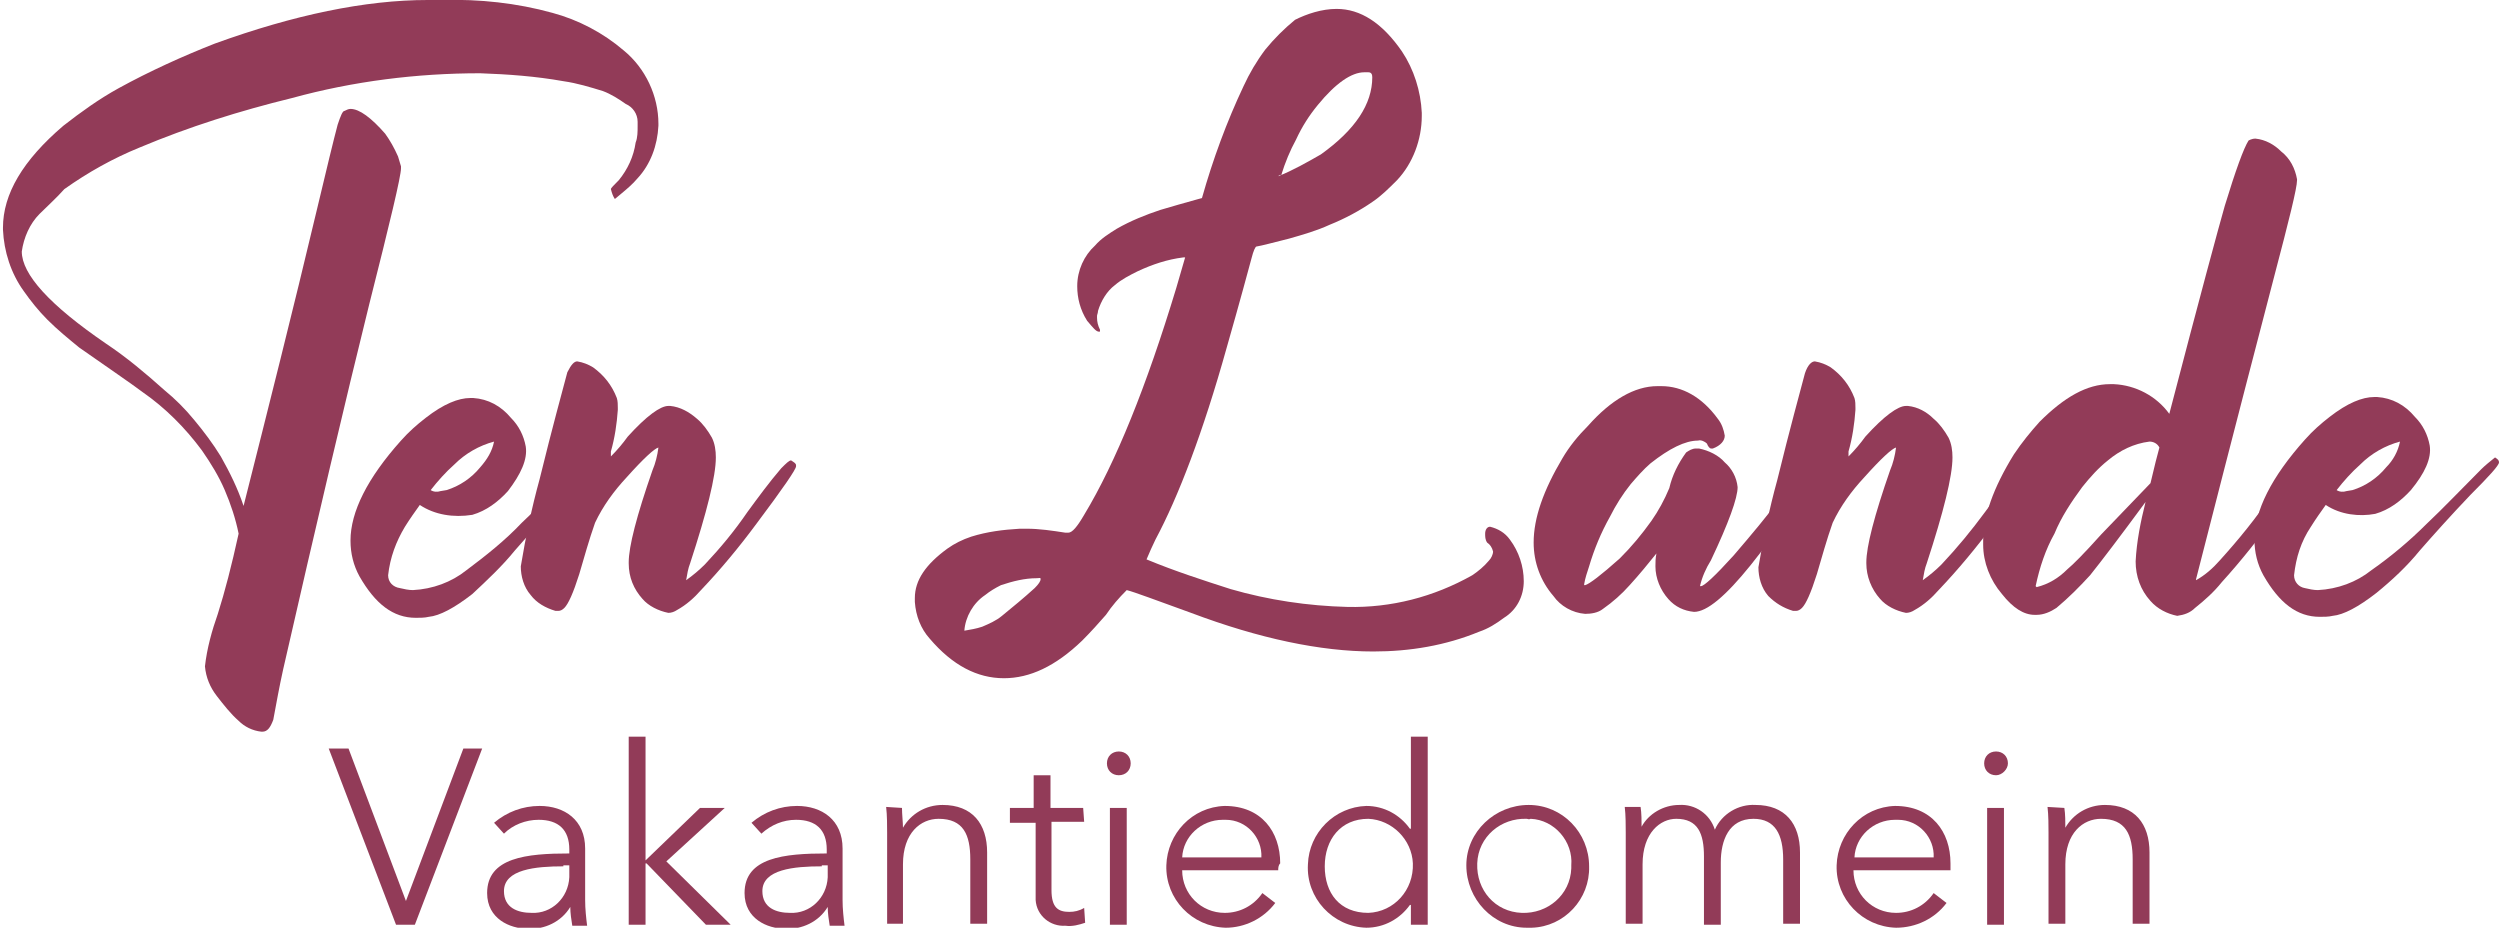 <?xml version="1.0" encoding="utf-8"?>
<!-- Generator: Adobe Illustrator 23.0.1, SVG Export Plug-In . SVG Version: 6.00 Build 0)  -->
<svg version="1.1" id="Laag_1" xmlns="http://www.w3.org/2000/svg" xmlns:xlink="http://www.w3.org/1999/xlink" x="0px" y="0px"
	 viewBox="0 0 252.5 93.7" style="enable-background:new 0 0 252.5 93.7;" xml:space="preserve">
<style type="text/css">
	.st0{fill:#923B58;}
</style>
<title>Logo</title>
<g>
	<g>
		<path class="st0" d="M43.2,0h1.5c3.7-0.1,7.5,0.3,11.1,1.3c2.6,0.7,5.1,2,7.2,3.8c2.2,1.8,3.5,4.6,3.5,7.4v0.2
			c-0.1,2-0.8,3.9-2.1,5.3c-0.5,0.6-1.1,1.1-1.7,1.6l-0.6,0.5c-0.2-0.3-0.3-0.6-0.4-1c0-0.1,0.3-0.4,0.8-0.9
			c0.9-1.1,1.5-2.4,1.7-3.8c0.2-0.5,0.2-1.1,0.2-1.7v-0.4c0-0.8-0.5-1.5-1.2-1.8c-0.7-0.5-1.5-1-2.3-1.3c-1.3-0.4-2.6-0.8-4-1
			c-2.8-0.5-5.6-0.7-8.4-0.8c-6.4,0-12.8,0.8-19,2.5c-5.3,1.3-10.4,2.9-15.4,5c-2.7,1.1-5.2,2.5-7.6,4.2C5.7,20,4.8,20.8,4,21.6
			c-1,1-1.6,2.4-1.8,3.8c0,2.3,2.8,5.4,8.5,9.3c2.1,1.4,4,3,5.9,4.7c1.1,0.9,2.1,1.9,3,3c1,1.2,1.9,2.4,2.7,3.7
			c0.9,1.6,1.7,3.2,2.3,5l0,0c2.5-9.9,5-19.8,7.4-29.9c1-4.2,1.7-7.1,2.1-8.6c0.3-0.9,0.5-1.4,0.7-1.4c0.2-0.1,0.4-0.2,0.6-0.2
			c0.9,0,2.1,0.9,3.5,2.5c0.5,0.7,0.9,1.4,1.3,2.3c0.1,0.3,0.2,0.7,0.3,1v0.2c0,0.8-1.1,5.4-3.2,13.7c-2.4,9.7-5.3,22-8.7,36.9
			c-0.4,1.8-0.7,3.5-1,5.1c-0.3,0.8-0.6,1.2-1.1,1.2h-0.1c-0.9-0.1-1.7-0.5-2.3-1.1c-0.8-0.7-1.5-1.6-2.2-2.5
			c-0.7-0.9-1.1-1.9-1.2-3c0.2-1.8,0.7-3.6,1.3-5.3c0.7-2.2,1.4-4.9,2.1-8.1c-0.3-1.5-0.8-3-1.4-4.4c-0.6-1.4-1.4-2.7-2.3-4
			c-1.7-2.3-3.7-4.3-6-5.9c-1.2-0.9-3.4-2.4-6.4-4.5c-1.1-0.9-2.2-1.8-3.2-2.8c-0.9-0.9-1.7-1.9-2.4-2.9c-1.3-1.8-2-4-2.1-6.2V23
			c0-3.4,2-6.8,6.1-10.3c1.8-1.4,3.6-2.7,5.6-3.8c3.1-1.7,6.4-3.2,9.7-4.5C29.7,1.5,36.9,0,43.2,0z"/>
		<path class="st0" d="M42.4,51c-0.5,0.7-1,1.4-1.5,2.2c-0.9,1.5-1.5,3.1-1.7,4.9c0,0.7,0.5,1.2,1.2,1.3c0.4,0.1,0.9,0.2,1.3,0.2
			c2-0.1,3.9-0.8,5.4-2c2-1.5,3.9-3,5.6-4.8c1.7-1.6,3.5-3.4,5.5-5.4c0.4-0.4,0.9-0.8,1.4-1.2c0.3,0.2,0.4,0.3,0.4,0.5l0,0
			c0,0.3-1,1.4-2.9,3.3c-2,2.1-3.7,4-5.1,5.6c-1.3,1.6-2.8,3-4.3,4.4c-1.8,1.4-3.3,2.2-4.4,2.3c-0.4,0.1-0.9,0.1-1.3,0.1
			c-2.3,0-4.1-1.4-5.7-4.2c-0.6-1.1-0.9-2.3-0.9-3.6c0-2.9,1.7-6.3,5.1-10.1c0.8-0.9,1.6-1.6,2.5-2.3c1.8-1.4,3.3-2,4.5-2h0.3
			c1.5,0.1,2.8,0.8,3.8,2c0.8,0.8,1.3,1.8,1.5,2.9c0.2,1.3-0.5,2.8-1.8,4.5c-1,1.1-2.2,2-3.6,2.4C45.8,52.3,43.9,52,42.4,51z
			 M49.9,44.6c-1.5,0.4-2.9,1.2-4,2.3c-0.9,0.8-1.7,1.7-2.4,2.6c0.3,0.2,0.7,0.2,1,0.1l0.6-0.1c1.3-0.4,2.5-1.2,3.4-2.3
			C49.2,46.4,49.7,45.6,49.9,44.6z"/>
		<path class="st0" d="M58.3,36.5c0.6,0.1,1.1,0.3,1.6,0.6c1.1,0.8,1.9,1.8,2.4,3.1c0.1,0.3,0.1,0.7,0.1,1v0.2
			c-0.1,1.4-0.3,2.8-0.7,4.2V46v0.1c0.6-0.6,1.2-1.3,1.7-2c1.9-2.1,3.3-3.1,4.1-3.1h0.2c1,0.1,1.9,0.6,2.7,1.3
			c0.6,0.5,1.1,1.2,1.5,1.9c0.3,0.6,0.4,1.3,0.4,2c0,1.9-0.9,5.5-2.6,10.7c-0.2,0.5-0.3,1.1-0.4,1.7l0,0l0,0c0.7-0.5,1.3-1,1.9-1.6
			c1.6-1.7,3-3.4,4.3-5.3c1.1-1.5,2.2-3,3.4-4.4c0.5-0.5,0.8-0.8,1-0.8c0.3,0.2,0.5,0.3,0.5,0.5v0.1c0,0.3-1.3,2.2-4,5.8
			c-1.7,2.3-3.6,4.6-5.6,6.7c-0.7,0.8-1.5,1.5-2.4,2c-0.3,0.2-0.6,0.3-0.9,0.3l0,0c-1-0.2-2-0.7-2.6-1.4c-0.9-1-1.4-2.2-1.4-3.6
			v-0.1c0-1.6,0.8-4.7,2.4-9.3c0.3-0.7,0.5-1.5,0.6-2.3c-0.4,0.1-1.5,1.1-3.2,3c-1.3,1.4-2.4,2.9-3.2,4.6c-0.6,1.7-1.1,3.5-1.6,5.2
			c-0.6,1.9-1.1,3-1.5,3.4c-0.2,0.2-0.4,0.3-0.6,0.3h-0.3c-1-0.3-1.9-0.8-2.5-1.6c-0.7-0.8-1-1.9-1-2.9c0.5-3,1.1-5.9,1.9-8.8
			c1.3-5.3,2.3-8.9,2.8-10.8C57.7,36.8,58,36.5,58.3,36.5z"/>
		<path class="st0" d="M135,0.9c2.4,0,4.6,1.4,6.6,4.3c1.2,1.8,1.9,4,2,6.2v0.3c0,2.4-0.9,4.8-2.5,6.5c-0.8,0.8-1.6,1.6-2.5,2.2
			c-1.3,0.9-2.8,1.7-4.3,2.3c-1.3,0.6-2.7,1-4.1,1.4c-1.6,0.4-2.7,0.7-3.3,0.8c-0.1,0-0.3,0.4-0.5,1.2c-0.3,1.1-1.1,4.1-2.5,9
			c-2.4,8.6-4.9,15.1-7.2,19.4c-0.3,0.6-0.6,1.3-0.9,2c2.9,1.2,5.7,2.1,8.5,3c3.8,1.1,7.8,1.7,11.8,1.8c4.4,0.1,8.7-1,12.6-3.2
			c0.6-0.4,1.2-0.9,1.7-1.5c0.2-0.2,0.4-0.6,0.4-0.9c-0.1-0.4-0.3-0.7-0.6-0.9c-0.2-0.3-0.2-0.6-0.2-0.9c0-0.4,0.2-0.7,0.5-0.7
			c0.8,0.2,1.5,0.6,2,1.3c0.9,1.2,1.4,2.7,1.4,4.2c0,1.5-0.7,2.9-2,3.7c-0.8,0.6-1.6,1.1-2.5,1.4c-3.4,1.4-7,2-10.7,2
			c-5.3,0-11.5-1.3-18.4-3.9c-3.6-1.3-5.7-2.1-6.5-2.3l0,0c-0.8,0.8-1.5,1.6-2.1,2.5c-0.7,0.8-1.5,1.7-2.4,2.6
			c-2.7,2.6-5.3,3.8-7.9,3.8c-2.7,0-5.2-1.3-7.5-4c-0.9-1-1.4-2.3-1.5-3.7v-0.4c0-1.8,1.1-3.4,3.3-5c0.7-0.5,1.5-0.9,2.4-1.2
			c1.6-0.5,3.2-0.7,4.9-0.8h0.7c1.3,0,2.6,0.2,3.9,0.4h0.3c0.4,0,0.9-0.6,1.6-1.8c3.2-5.3,6.3-13,9.3-22.9c0.4-1.4,0.7-2.4,0.9-3.1
			h-0.1h-0.1c-1.6,0.2-3.1,0.7-4.6,1.4c-0.8,0.4-1.6,0.8-2.3,1.4c-0.8,0.6-1.4,1.6-1.7,2.6c0,0.2-0.1,0.4-0.1,0.5v0.2
			c0,0.4,0.1,0.8,0.3,1.2v0.1c0,0.1,0,0.1-0.1,0.1H111c-0.3,0-0.6-0.4-1.2-1.1c-0.7-1.1-1-2.3-1-3.5c0-1.6,0.7-3.1,1.8-4.1
			c0.6-0.7,1.4-1.2,2.2-1.7c1.4-0.8,2.9-1.4,4.4-1.9c1-0.3,2.4-0.7,4.2-1.2c1.1-3.9,2.5-7.7,4.2-11.3c0.6-1.3,1.3-2.5,2.2-3.7
			c0.9-1.1,1.9-2.1,3-3C132,1.4,133.5,0.9,135,0.9z M97.4,63.7L97.4,63.7c0.6-0.1,1.2-0.2,1.8-0.4c0.7-0.3,1.4-0.6,2-1.1
			c1.1-0.9,2.2-1.8,3.3-2.8c0.4-0.4,0.6-0.7,0.6-0.9s-0.1-0.1-0.4-0.1c-1.2,0-2.4,0.3-3.6,0.7c-0.6,0.3-1.1,0.6-1.6,1
			C98.3,60.9,97.5,62.3,97.4,63.7L97.4,63.7z M129.1,17.8L129.1,17.8c1.5-0.6,2.9-1.4,4.3-2.2c3.5-2.5,5.2-5.1,5.2-7.8
			c0-0.3-0.1-0.5-0.4-0.5c-0.1,0-0.3,0-0.4,0l0,0c-1.3,0-2.9,1.1-4.7,3.3c-0.9,1.1-1.6,2.2-2.2,3.5c-0.6,1.1-1.1,2.3-1.5,3.6
			C129.3,17.6,129.2,17.7,129.1,17.8z"/>
		<path class="st0" d="M167.4,39h0.4c2.1,0,4.1,1.1,5.7,3.3c0.4,0.5,0.6,1.1,0.7,1.7c0,0.5-0.4,1-1.2,1.3h-0.2
			c-0.1,0-0.3-0.2-0.4-0.5c-0.2-0.2-0.6-0.4-0.9-0.3c-1.3,0-2.9,0.8-4.8,2.3c-0.7,0.6-1.4,1.4-2,2.1c-0.8,1-1.5,2.1-2.1,3.3
			c-0.9,1.6-1.6,3.3-2.1,5c-0.2,0.6-0.4,1.2-0.5,1.8v0.1h0.1c0.4-0.1,1.6-1,3.5-2.7c1.2-1.2,2.2-2.4,3.2-3.8c0.7-1,1.3-2.1,1.8-3.3
			c0.3-1.3,0.9-2.5,1.7-3.6c0.3-0.2,0.6-0.4,1-0.4h0.3c1,0.2,2,0.7,2.6,1.4c0.7,0.6,1.2,1.5,1.3,2.5c0,1.1-0.9,3.6-2.7,7.4
			c-0.5,0.8-0.9,1.7-1.1,2.6h0.1c0.3,0,1.4-1,3.3-3.1c1.8-2.1,3.4-4,4.8-5.9c0.8-1.3,1.7-2.5,2.6-3.6c0.5-0.7,0.9-1,1.2-1h0.1
			c0.3,0,0.5,0.2,0.5,0.4v0.2c0,0.9-2.5,4.6-7.5,10.9c-2.5,3.1-4.4,4.7-5.7,4.7c-1-0.1-1.9-0.5-2.6-1.3c-0.8-0.9-1.3-2.1-1.3-3.3
			c0-0.4,0-0.8,0.1-1.3c-0.8,1-1.7,2.1-2.7,3.2c-0.8,0.9-1.7,1.7-2.7,2.4c-0.5,0.4-1.2,0.5-1.8,0.5c-1.3-0.1-2.5-0.8-3.2-1.8
			c-1.3-1.5-2-3.4-2-5.4c0-2.5,1-5.3,2.9-8.5c0.7-1.2,1.6-2.3,2.6-3.3C162.7,40.4,165.1,39,167.4,39z"/>
		<path class="st0" d="M183.3,36.5c0.6,0.1,1.1,0.3,1.6,0.6c1.1,0.8,1.9,1.8,2.4,3.1c0.1,0.3,0.1,0.7,0.1,1v0.2
			c-0.1,1.4-0.3,2.8-0.7,4.2V46v0.1c0.6-0.6,1.2-1.3,1.7-2c1.9-2.1,3.3-3.1,4.1-3.1h0.2c1,0.1,1.9,0.6,2.6,1.3
			c0.6,0.5,1.1,1.2,1.5,1.9c0.3,0.6,0.4,1.3,0.4,2c0,1.9-0.9,5.5-2.6,10.7c-0.2,0.5-0.3,1.1-0.4,1.7l0,0l0,0c0.7-0.5,1.3-1,1.9-1.6
			c1.6-1.7,3-3.4,4.4-5.3c1.1-1.5,2.2-3,3.4-4.4c0.5-0.5,0.8-0.8,1-0.8c0.3,0.2,0.5,0.3,0.5,0.5v0.1c0,0.3-1.3,2.2-4,5.8
			c-1.7,2.3-3.6,4.6-5.6,6.7c-0.7,0.8-1.5,1.5-2.4,2c-0.3,0.2-0.6,0.3-0.9,0.3l0,0c-1-0.2-2-0.7-2.6-1.4c-0.9-1-1.4-2.3-1.4-3.6
			v-0.1c0-1.6,0.8-4.7,2.4-9.3c0.3-0.7,0.5-1.5,0.6-2.3c-0.4,0.1-1.5,1.1-3.2,3c-1.3,1.4-2.4,2.9-3.2,4.6c-0.6,1.7-1.1,3.5-1.6,5.2
			c-0.6,1.9-1.1,3-1.5,3.4c-0.2,0.2-0.4,0.3-0.6,0.3h-0.3c-1-0.3-1.8-0.8-2.5-1.5c-0.7-0.8-1-1.9-1-2.9c0.5-3,1.1-5.9,1.9-8.8
			c1.3-5.3,2.3-8.9,2.8-10.8C182.6,36.8,183,36.5,183.3,36.5z"/>
		<path class="st0" d="M227.8,14c1,0.1,1.9,0.6,2.6,1.3c0.9,0.7,1.4,1.7,1.6,2.8v0.1c0,0.8-0.8,4-2.3,9.7
			c-4.2,16.1-6.8,26.3-7.9,30.6v0.1c0.9-0.5,1.7-1.2,2.4-2c1.9-2.1,3.7-4.3,5.3-6.7c0.9-1.2,1.8-2.3,2.8-3.3
			c0.2-0.2,0.4-0.3,0.5-0.3c0.3,0.2,0.5,0.4,0.5,0.6s-1.1,2-3.3,4.9c-1.7,2.4-3.6,4.8-5.6,7c-0.8,1-1.7,1.8-2.7,2.6
			c-0.5,0.5-1.1,0.7-1.8,0.8c-1-0.2-2-0.7-2.7-1.5c-1-1.1-1.5-2.5-1.5-4c0.1-2,0.5-4,1-6c-2.5,3.4-4.4,5.9-5.6,7.4
			c-1.1,1.2-2.2,2.3-3.4,3.3c-0.6,0.4-1.3,0.7-2,0.7h-0.2c-1.1,0-2.2-0.7-3.3-2.1c-1.2-1.4-1.9-3.2-1.9-5v-0.4c0-2.4,1-5.3,3.1-8.7
			c0.8-1.2,1.7-2.3,2.6-3.3c2.5-2.5,4.8-3.8,7.1-3.8h0.4c2.2,0.1,4.3,1.2,5.6,3c3.1-11.9,5-18.9,5.6-21c1.1-3.6,1.9-5.8,2.4-6.6
			C227.1,14.2,227.4,14,227.8,14z M205.6,59.2L205.6,59.2l0.1,0.1c1.2-0.3,2.2-0.9,3.1-1.8c0.6-0.5,1.7-1.6,3.4-3.5l5-5.2
			c0.4-1.7,0.7-2.9,0.9-3.6c-0.2-0.4-0.6-0.6-1-0.6c-1.6,0.2-3,0.9-4.2,1.9c-1,0.8-1.8,1.7-2.6,2.7c-1.1,1.5-2.1,3-2.8,4.7
			C206.6,55.5,206,57.3,205.6,59.2z"/>
		<path class="st0" d="M234.9,51c-0.5,0.7-1,1.4-1.5,2.2c-1,1.5-1.5,3.1-1.7,4.9c0,0.7,0.5,1.2,1.1,1.3c0.4,0.1,0.9,0.2,1.3,0.2
			c2-0.1,3.9-0.8,5.4-2c2-1.4,3.9-3,5.6-4.7c1.7-1.6,3.5-3.5,5.5-5.5c0.4-0.4,0.9-0.8,1.4-1.2c0.3,0.2,0.4,0.3,0.4,0.5l0,0
			c0,0.3-1,1.4-2.9,3.3c-2,2.1-3.7,4-5.1,5.6c-1.3,1.6-2.8,3-4.4,4.3c-1.8,1.4-3.3,2.2-4.4,2.3c-0.4,0.1-0.9,0.1-1.3,0.1
			c-2.3,0-4.1-1.4-5.7-4.2c-0.6-1.1-0.9-2.3-0.9-3.6c0-2.9,1.7-6.3,5.1-10.1c0.8-0.9,1.6-1.6,2.5-2.3c1.8-1.4,3.3-2,4.5-2h0.3
			c1.5,0.1,2.8,0.8,3.8,2c0.8,0.8,1.3,1.8,1.5,2.9c0.2,1.3-0.5,2.8-1.9,4.5c-1,1.1-2.2,2-3.6,2.4C238.3,52.2,236.4,52,234.9,51z
			 M242.4,44.6c-1.5,0.4-2.9,1.2-4,2.3c-0.9,0.8-1.7,1.7-2.4,2.6c0.3,0.2,0.7,0.2,1,0.1l0.6-0.1c1.3-0.4,2.5-1.2,3.4-2.3
			C241.7,46.5,242.2,45.6,242.4,44.6z"/>
		<path class="st0" d="M41,91L41,91l5.8-15.4h1.9l-6.8,17.8H40l-6.8-17.8h2L41,91z"/>
		<path class="st0" d="M57.5,85.8c0-2-1.1-3-3.1-3c-1.3,0-2.6,0.5-3.5,1.4l-1-1.1c1.3-1.1,2.9-1.7,4.6-1.7c2.5,0,4.6,1.4,4.6,4.3
			v5.2c0,0.9,0.1,1.8,0.2,2.6h-1.5c-0.1-0.6-0.2-1.3-0.2-1.9l0,0c-0.9,1.5-2.6,2.3-4.3,2.2c-1.8,0-4.1-1-4.1-3.6c0-3.6,4-4,8.3-4
			L57.5,85.8z M56.9,87.5c-2.8,0-6,0.3-6,2.5c0,1.7,1.4,2.2,2.8,2.2c2,0.1,3.7-1.5,3.8-3.6c0-0.1,0-0.2,0-0.3v-0.9H56.9z"/>
		<path class="st0" d="M65.2,86.9L65.2,86.9l5.5-5.3h2.5L67.3,87l6.5,6.4h-2.5l-6-6.2h-0.1v6.2h-1.7v-19h1.7V86.9z"/>
		<path class="st0" d="M83.5,85.8c0-2-1.1-3-3.1-3c-1.3,0-2.5,0.5-3.5,1.4l-1-1.1c1.3-1.1,2.9-1.7,4.6-1.7c2.5,0,4.6,1.4,4.6,4.3
			v5.2c0,0.9,0.1,1.8,0.2,2.6h-1.5c-0.1-0.6-0.2-1.3-0.2-1.9l0,0c-0.9,1.5-2.6,2.3-4.3,2.2c-1.8,0-4.1-1-4.1-3.6c0-3.6,4-4,8.3-4
			L83.5,85.8z M83,87.5c-2.8,0-6,0.3-6,2.5c0,1.7,1.4,2.2,2.8,2.2c2,0.1,3.7-1.5,3.8-3.6c0-0.1,0-0.2,0-0.3v-0.9H83z"/>
		<path class="st0" d="M91.1,81.6c0,0.6,0.1,1.5,0.1,2l0,0c0.8-1.4,2.3-2.3,4-2.3c3,0,4.5,1.9,4.5,4.8v7.2h-1.7v-6.5
			c0-2.5-0.7-4.1-3.2-4.1c-1.8,0-3.6,1.4-3.6,4.6v6h-1.6v-9.2c0-0.6,0-1.8-0.1-2.6L91.1,81.6z"/>
		<path class="st0" d="M109.5,83h-3.3v6.9c0,1.8,0.7,2.2,1.8,2.2c0.5,0,1-0.1,1.5-0.4l0.1,1.5c-0.6,0.2-1.3,0.4-2,0.3
			c-1.5,0.1-2.9-1-3-2.6c0-0.2,0-0.4,0-0.5v-7.3H102v-1.5h2.4v-3.3h1.7v3.3h3.3L109.5,83z"/>
		<path class="st0" d="M113,78.3c-0.7,0-1.2-0.5-1.2-1.2s0.5-1.2,1.2-1.2s1.2,0.5,1.2,1.2l0,0C114.2,77.8,113.7,78.3,113,78.3z
			 M113.8,93.4h-1.7V81.6h1.7V93.4z"/>
		<path class="st0" d="M129.1,87.9h-9.7c0,2.4,1.9,4.3,4.3,4.3c1.5,0,2.9-0.7,3.8-2l1.3,1c-1.2,1.6-3.1,2.5-5,2.5
			c-3.4-0.1-6.1-2.9-6-6.3c0.1-3.2,2.6-5.9,5.9-6c3.7,0,5.6,2.6,5.6,5.8C129.1,87.4,129.1,87.7,129.1,87.9z M127.4,86.6
			c0.1-2-1.5-3.8-3.6-3.8c-0.1,0-0.2,0-0.3,0c-2.2,0-4,1.7-4.1,3.8H127.4z"/>
		<path class="st0" d="M138,93.7c-3.4-0.1-6.1-3-5.9-6.4c0.1-3.2,2.7-5.8,5.9-5.9c1.8,0,3.4,0.9,4.4,2.3h0.1v-9.3h1.7v19h-1.7v-2
			h-0.1C141.4,92.8,139.8,93.7,138,93.7z M138.2,92.2c2.6-0.1,4.6-2.3,4.5-5c-0.1-2.4-2.1-4.4-4.5-4.5c-2.8,0-4.4,2.1-4.4,4.8
			S135.3,92.2,138.2,92.2L138.2,92.2z"/>
		<path class="st0" d="M154.2,93.7c-3.4,0-6.1-2.9-6.1-6.3c0-3.4,2.9-6.1,6.3-6.1c3.4,0,6.1,2.8,6.1,6.2c0.1,3.3-2.5,6.1-5.8,6.2
			C154.5,93.7,154.3,93.7,154.2,93.7z M154.2,82.7c-2.6-0.1-4.9,1.8-5,4.5s1.8,4.9,4.5,5c2.6,0.1,4.9-1.8,5-4.5c0-0.1,0-0.2,0-0.3
			c0.2-2.4-1.7-4.6-4.1-4.7C154.4,82.8,154.3,82.7,154.2,82.7z"/>
		<path class="st0" d="M169.6,81.3c1.6-0.1,3.1,0.9,3.6,2.5c0.7-1.6,2.4-2.6,4.1-2.5c3,0,4.5,1.9,4.5,4.8v7.2h-1.7v-6.5
			c0-2.5-0.8-4.1-3-4.1c-2.5,0-3.3,2.2-3.3,4.4v6.3h-1.7v-6.9c0-2.3-0.6-3.8-2.8-3.8c-1.6,0-3.4,1.4-3.4,4.6v6h-1.7v-9.2
			c0-0.6,0-1.8-0.1-2.6h1.6c0.1,0.6,0.1,1.5,0.1,2l0,0C166.5,82.2,168,81.3,169.6,81.3z"/>
		<path class="st0" d="M197,87.9h-9.8c0,2.4,1.9,4.3,4.3,4.3c1.5,0,2.9-0.7,3.8-2l1.3,1c-1.2,1.6-3.1,2.5-5.1,2.5
			c-3.4-0.1-6.1-2.9-6-6.3c0.1-3.2,2.6-5.9,5.9-6c3.7,0,5.6,2.6,5.6,5.8C197,87.4,197,87.6,197,87.9z M195.3,86.6
			c0.1-2-1.5-3.8-3.6-3.8c-0.1,0-0.2,0-0.3,0c-2.2,0-4,1.7-4.1,3.8H195.3z"/>
		<path class="st0" d="M201.6,78.3c-0.7,0-1.2-0.5-1.2-1.2c0-0.7,0.5-1.2,1.2-1.2c0.7,0,1.2,0.5,1.2,1.2c0,0,0,0,0,0
			C202.8,77.7,202.2,78.3,201.6,78.3z M202.4,93.4h-1.7V81.6h1.7V93.4z"/>
		<path class="st0" d="M208.5,81.6c0.1,0.6,0.1,1.5,0.1,2h0c0.8-1.4,2.3-2.3,4-2.3c3,0,4.5,1.9,4.5,4.8v7.2h-1.7v-6.5
			c0-2.5-0.7-4.1-3.2-4.1c-1.8,0-3.6,1.4-3.6,4.6v6h-1.7v-9.2c0-0.6,0-1.8-0.1-2.6L208.5,81.6z"/>
	</g>
</g>
</svg>

